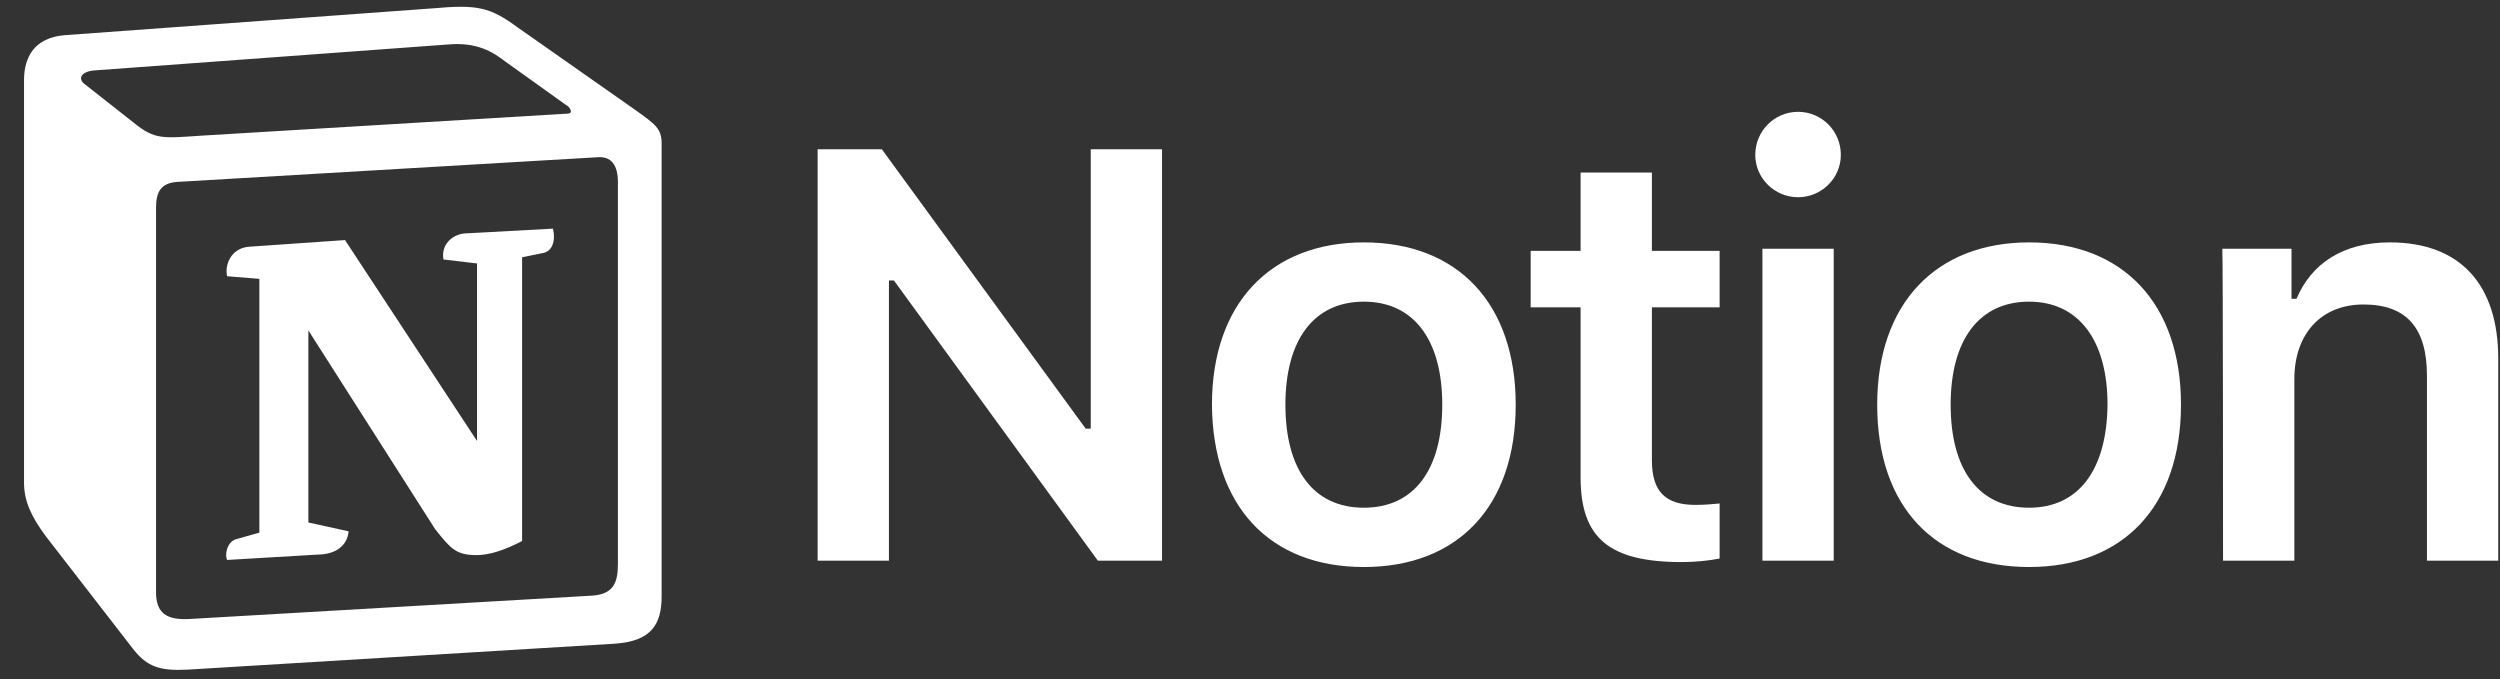 <svg width="92" height="25" viewBox="0 0 92 25" fill="none" xmlns="http://www.w3.org/2000/svg">
<rect x="0" y="0" width="92" height="25" fill="#333333" stroke="none"/>
<path d="M32.713 20.632V10.322H32.897L40.401 20.632H42.763V5.492H40.139V15.776H39.955L32.451 5.492H30.089V20.632H32.713ZM50.189 20.866C53.653 20.866 55.778 18.632 55.778 14.893C55.778 11.179 53.653 8.92 50.189 8.92C46.751 8.92 44.6 11.179 44.6 14.893C44.626 18.632 46.725 20.866 50.189 20.866ZM50.189 18.684C48.352 18.684 47.303 17.308 47.303 14.893C47.303 12.504 48.352 11.101 50.189 11.101C52.026 11.101 53.075 12.504 53.075 14.893C53.075 17.308 52.026 18.684 50.189 18.684ZM58.166 6.349V9.231H56.329V11.309H58.166V17.567C58.166 19.801 59.215 20.684 61.892 20.684C62.39 20.684 62.889 20.632 63.282 20.554V18.528C62.968 18.554 62.758 18.58 62.39 18.58C61.288 18.58 60.79 18.087 60.79 16.944V11.309H63.282V9.231H60.79V6.349H58.166ZM64.857 20.632H67.481V9.153H64.857V20.632ZM66.169 7.258C67.035 7.258 67.743 6.557 67.743 5.7C67.743 4.817 67.035 4.115 66.169 4.115C65.303 4.115 64.594 4.817 64.594 5.7C64.594 6.557 65.303 7.258 66.169 7.258ZM74.671 20.866C78.134 20.866 80.26 18.632 80.26 14.893C80.26 11.179 78.134 8.92 74.671 8.92C71.233 8.92 69.081 11.179 69.081 14.893C69.081 18.632 71.181 20.866 74.671 20.866ZM74.671 18.684C72.834 18.684 71.784 17.308 71.784 14.893C71.784 12.504 72.834 11.101 74.671 11.101C76.481 11.101 77.557 12.504 77.557 14.893C77.531 17.308 76.481 18.684 74.671 18.684ZM81.808 20.632H84.432V13.958C84.432 12.27 85.429 11.205 86.977 11.205C88.578 11.205 89.312 12.088 89.312 13.828V20.632H91.936V13.205C91.936 10.452 90.519 8.92 87.948 8.92C86.216 8.92 85.061 9.699 84.51 10.997H84.327V9.153H81.781C81.808 9.153 81.808 20.632 81.808 20.632Z" fill="#ffffff"/>
<path fill-rule="evenodd" clip-rule="evenodd" d="M4.93 4.523C5.694 5.139 5.97 5.09 7.4 4.993L20.87 4.182C21.163 4.182 20.919 3.89 20.822 3.858L18.579 2.253C18.157 1.929 17.572 1.539 16.483 1.637L3.451 2.593C2.98 2.642 2.882 2.885 3.077 3.064L4.93 4.523ZM5.742 7.652V21.79C5.742 22.552 6.116 22.828 6.977 22.779L21.78 21.92C22.641 21.871 22.739 21.352 22.739 20.736V6.695C22.739 6.079 22.495 5.739 21.975 5.787L6.506 6.695C5.937 6.744 5.742 7.036 5.742 7.652ZM20.35 8.414C20.448 8.835 20.35 9.273 19.928 9.322L19.213 9.468V19.909C18.595 20.233 18.027 20.428 17.539 20.428C16.776 20.428 16.581 20.185 16.012 19.471L11.348 12.159V19.228L12.827 19.552C12.827 19.552 12.827 20.412 11.641 20.412L8.358 20.606C8.261 20.412 8.358 19.942 8.683 19.844L9.545 19.601V10.262L8.358 10.165C8.261 9.743 8.505 9.127 9.171 9.079L12.697 8.835L17.555 16.229V9.695L16.32 9.549C16.223 9.03 16.613 8.641 17.084 8.592L20.35 8.414ZM2.362 1.296L15.931 0.307C17.588 0.161 18.027 0.259 19.067 1.021L23.389 4.053C24.104 4.571 24.348 4.717 24.348 5.285V21.936C24.348 22.974 23.974 23.59 22.641 23.687L6.896 24.643C5.889 24.692 5.417 24.546 4.897 23.881L1.696 19.747C1.128 18.985 0.884 18.418 0.884 17.753V2.95C0.884 2.091 1.274 1.394 2.362 1.296Z" fill="#ffffff"/>
</svg>
